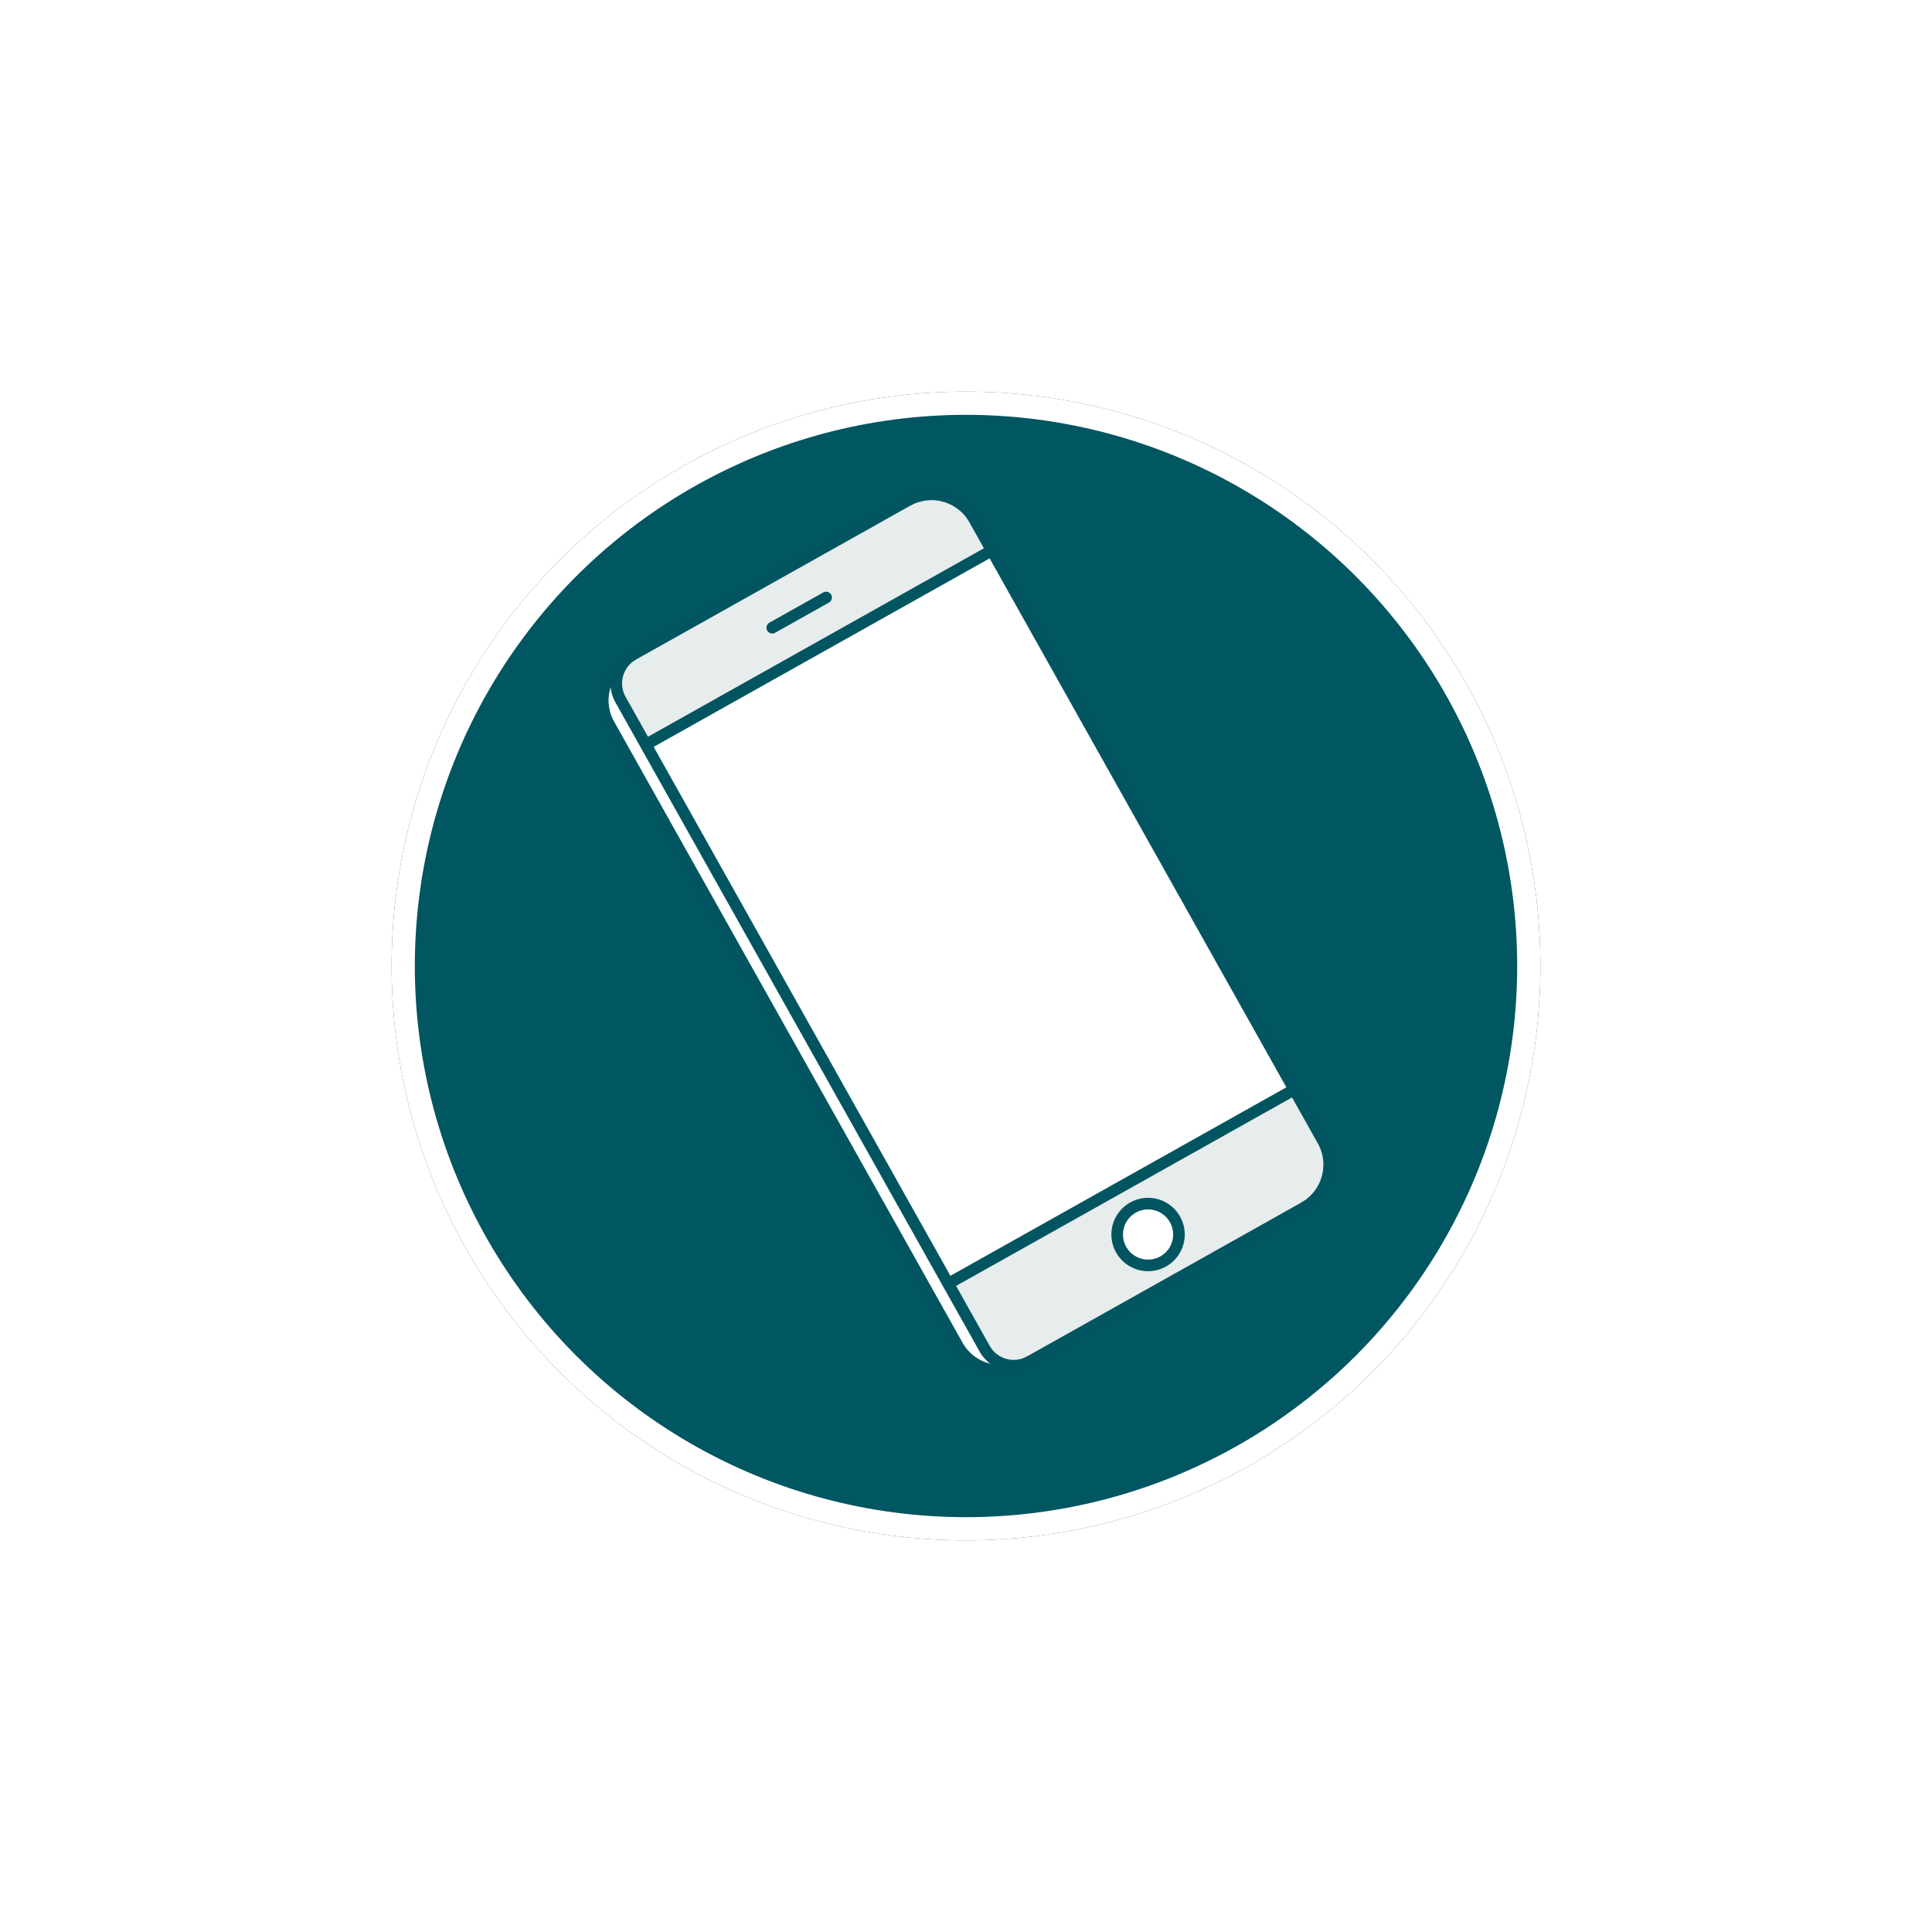 <svg xmlns="http://www.w3.org/2000/svg" xmlns:xlink="http://www.w3.org/1999/xlink" width="333" height="333" viewBox="0 0 333 333">
  <defs>
    <filter id="Ellipse_82" x="0" y="0" width="333" height="333" filterUnits="userSpaceOnUse">
      <feOffset input="SourceAlpha"/>
      <feGaussianBlur stdDeviation="22.5" result="blur"/>
      <feFlood flood-opacity="0.2"/>
      <feComposite operator="in" in2="blur"/>
      <feComposite in="SourceGraphic"/>
    </filter>
    <clipPath id="clip-path">
      <rect id="Rectangle_3215" data-name="Rectangle 3215" width="126.616" height="152.466" fill="none"/>
    </clipPath>
    <clipPath id="clip-path-2">
      <rect id="Rectangle_3214" data-name="Rectangle 3214" width="125.203" height="151.053" fill="none"/>
    </clipPath>
  </defs>
  <g id="Group_3164" data-name="Group 3164" transform="translate(-892.5 -535.5)">
    <g transform="matrix(1, 0, 0, 1, 892.5, 535.5)" filter="url(#Ellipse_82)">
      <g id="Ellipse_82-2" data-name="Ellipse 82" transform="translate(67.5 67.5)" fill="#005661" stroke="#fff" stroke-width="4">
        <circle cx="99" cy="99" r="99" stroke="none"/>
        <circle cx="99" cy="99" r="97" fill="none"/>
      </g>
    </g>
    <g id="Group_3162" data-name="Group 3162" transform="translate(995.691 620)">
      <g id="Group_3159" data-name="Group 3159">
        <g id="Group_3158" data-name="Group 3158" clip-path="url(#clip-path)">
          <g id="Group_3157" data-name="Group 3157" transform="translate(0.707 0.707)">
            <g id="Group_3156" data-name="Group 3156" clip-path="url(#clip-path-2)">
              <g id="Group_3155" data-name="Group 3155">
                <g id="Group_3154" data-name="Group 3154" clip-path="url(#clip-path-2)">
                  <path id="Path_5028" data-name="Path 5028" d="M144.881,146.148l4.942,8.809a8.506,8.506,0,0,1-3.247,11.546L99.3,193.026a5.728,5.728,0,0,1-7.774-2.186l-6.3-11.226Zm-20.556,22.383a5.322,5.322,0,1,0-2.037,7.243,5.32,5.32,0,0,0,2.037-7.243" transform="translate(-25.699 -43.562)" fill="#e7ecec"/>
                  <rect id="Rectangle_3212" data-name="Rectangle 3212" width="68.398" height="106.534" transform="translate(7.405 43.141) rotate(-29.294)" fill="#fff"/>
                  <path id="Path_5029" data-name="Path 5029" d="M66.019,5.326l3,5.35L9.369,44.141,5.012,36.374A5.726,5.726,0,0,1,7.2,28.6L54.473,2.079A8.506,8.506,0,0,1,66.019,5.326" transform="translate(-1.963 -1)" fill="#e7ecec"/>
                  <path id="Path_5030" data-name="Path 5030" d="M129.169,174.652a5.32,5.32,0,1,1-2.04,7.245,5.32,5.32,0,0,1,2.04-7.245" transform="translate(-37.786 -51.721)" fill="#fff"/>
                  <path id="Path_5031" data-name="Path 5031" d="M5.323,40.564l.912-.512a5.727,5.727,0,0,0-2.186,7.774l4.357,7.767L60.531,148.5l6.3,11.226a5.728,5.728,0,0,0,7.773,2.186l-.912.511a8.5,8.5,0,0,1-11.542-3.249L2.079,52.108A8.5,8.5,0,0,1,5.323,40.564" transform="translate(-1 -12.451)" fill="#fff"/>
                </g>
              </g>
            </g>
          </g>
        </g>
      </g>
      <line id="Line_471" data-name="Line 471" y1="0.423" x2="0.755" transform="translate(121.584 123.224)" fill="none" stroke="#005561" stroke-miterlimit="10" stroke-width="2"/>
      <g id="Group_3161" data-name="Group 3161">
        <g id="Group_3160" data-name="Group 3160" clip-path="url(#clip-path)">
          <path id="Path_5032" data-name="Path 5032" d="M7.2,40.052a5.728,5.728,0,0,0-2.186,7.774l4.356,7.766L61.494,148.5l6.3,11.226a5.726,5.726,0,0,0,7.773,2.186" transform="translate(-1.257 -11.745)" fill="none" stroke="#005561" stroke-miterlimit="10" stroke-width="2"/>
          <line id="Line_472" data-name="Line 472" x1="0.755" y2="0.423" transform="translate(53.216 1.362)" fill="none" stroke="#005561" stroke-miterlimit="10" stroke-width="2"/>
          <path id="Path_5033" data-name="Path 5033" d="M121.877,123.941,74.6,150.464l-.912.511a8.5,8.5,0,0,1-11.542-3.249L2.079,40.657A8.5,8.5,0,0,1,5.323,29.112l.912-.511L53.51,2.079A8.506,8.506,0,0,1,65.056,5.325l3,5.35,52.125,92.911,4.942,8.809A8.506,8.506,0,0,1,121.877,123.941Z" transform="translate(-0.293 -0.293)" fill="none" stroke="#005561" stroke-miterlimit="10" stroke-width="2"/>
          <line id="Line_473" data-name="Line 473" y1="33.466" x2="59.652" transform="translate(8.112 10.381)" fill="none" stroke="#005561" stroke-miterlimit="10" stroke-width="2"/>
          <line id="Line_474" data-name="Line 474" y1="33.466" x2="59.652" transform="translate(60.237 103.292)" fill="none" stroke="#005561" stroke-miterlimit="10" stroke-width="2"/>
          <path id="Path_5034" data-name="Path 5034" d="M136.411,176.689a5.322,5.322,0,1,1-7.243-2.037A5.32,5.32,0,0,1,136.411,176.689Z" transform="translate(-37.079 -51.014)" fill="none" stroke="#005561" stroke-miterlimit="10" stroke-width="2"/>
          <line id="Line_475" data-name="Line 475" y1="5.208" x2="9.283" transform="translate(29.914 18.486)" fill="none" stroke="#005561" stroke-linecap="round" stroke-miterlimit="10" stroke-width="2"/>
        </g>
      </g>
    </g>
  </g>
</svg>
